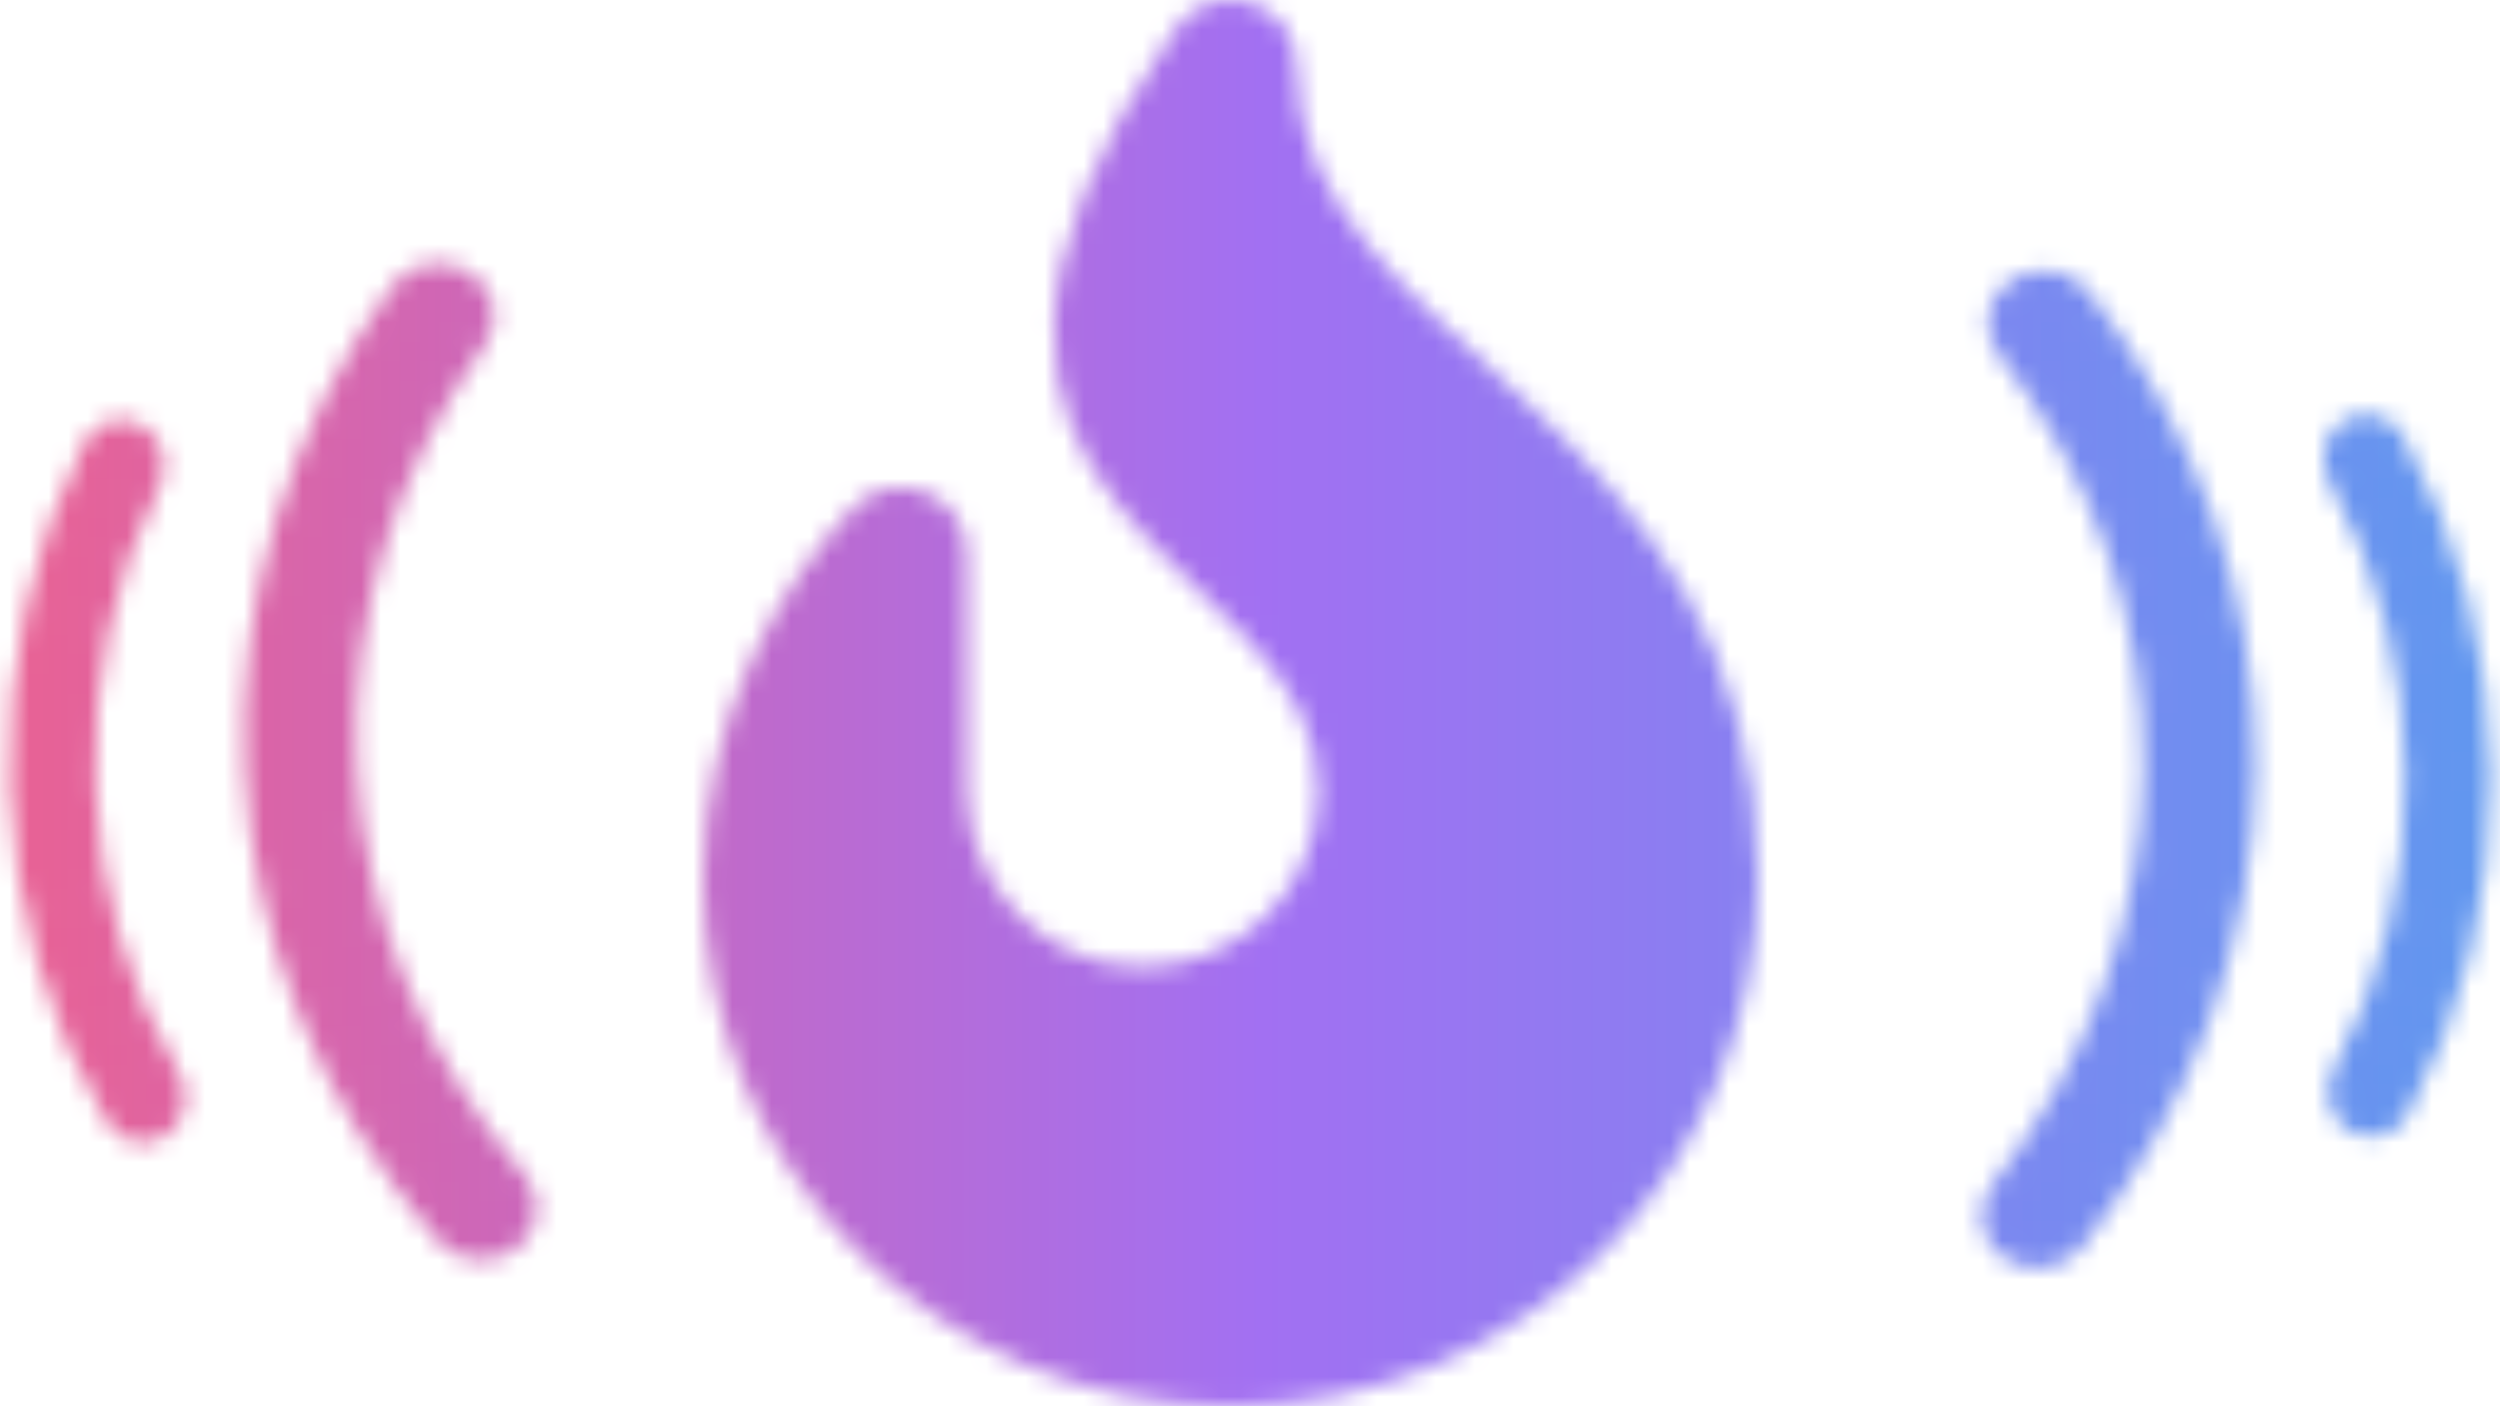 <svg width="128" height="72" viewBox="0 0 128 72" fill="none" xmlns="http://www.w3.org/2000/svg">
<mask id="mask0" mask-type="alpha" maskUnits="userSpaceOnUse" x="0" y="0" width="128" height="72">
<path d="M66.375 3.355C66.375 0.009 62.065 -1.253 60.166 1.522C42.75 26.979 67.5 28.125 67.5 40.5C67.5 45.511 63.406 49.565 58.38 49.499C53.435 49.435 49.5 45.312 49.5 40.366V28.342C49.5 25.29 45.778 23.809 43.674 26.021C39.909 29.976 36 36.75 36 45C36 59.888 48.112 72 63 72C77.888 72 90 59.888 90 45C90 21.053 66.375 17.859 66.375 3.355V3.355Z" fill="black"/>
<path d="M20.692 15.102C15.468 22.391 12.884 30.819 13.292 39.353C13.7 47.886 17.08 56.11 22.978 63.023C23.685 63.851 24.968 63.961 25.852 63.405C26.817 62.797 27.061 61.558 26.308 60.672C20.944 54.365 17.896 46.902 17.527 39.19C17.158 31.478 19.484 23.84 24.225 17.202C24.906 16.248 24.52 15.042 23.528 14.516C22.61 14.028 21.332 14.209 20.692 15.102ZM4.982 23.043C2.357 28.232 1.067 34.21 1.271 40.25C1.475 46.289 3.163 52.129 6.132 57.058C6.345 57.411 6.688 57.662 7.093 57.731C7.5 57.801 7.911 57.677 8.225 57.397C8.824 56.863 8.896 55.95 8.512 55.309C5.849 50.874 4.323 45.602 4.138 40.135C3.954 34.666 5.119 29.265 7.477 24.588C7.81 23.927 7.689 23.015 7.039 22.527C6.305 21.975 5.362 22.29 4.982 23.043ZM114.722 39.323C114.781 30.779 111.855 22.465 106.337 15.395C105.662 14.529 104.378 14.4 103.48 14.925C102.51 15.492 102.174 16.712 102.893 17.637C107.902 24.076 110.537 31.613 110.484 39.333C110.43 47.054 107.69 54.636 102.587 61.157C101.871 62.072 102.166 63.3 103.155 63.868C104.061 64.388 105.338 64.225 106.01 63.369C111.622 56.221 114.663 47.866 114.722 39.323ZM126.77 39.728C126.727 33.686 125.194 27.765 122.359 22.688C121.948 21.951 120.993 21.674 120.282 22.256C119.653 22.771 119.569 23.687 119.929 24.334C122.476 28.91 123.861 34.259 123.9 39.73C123.939 45.201 122.63 50.531 120.15 55.071C119.792 55.727 119.901 56.636 120.521 57.145C120.847 57.412 121.263 57.519 121.667 57.433C122.069 57.347 122.401 57.083 122.599 56.721C125.364 51.675 126.813 45.771 126.77 39.728Z" fill="black" stroke="black" stroke-width="1.5"/>
</mask>
<g mask="url(#mask0)">
<rect x="129" y="-29" width="137" height="130" transform="rotate(90 129 -29)" fill="url(#paint0_linear)"/>
</g>
<defs>
<linearGradient id="paint0_linear" x1="129" y1="101" x2="129" y2="-29" gradientUnits="userSpaceOnUse">
<stop stop-color="#EA6192"/>
<stop offset="0.505" stop-color="#A270F2"/>
<stop offset="1" stop-color="#5F98EF"/>
</linearGradient>
</defs>
</svg>
